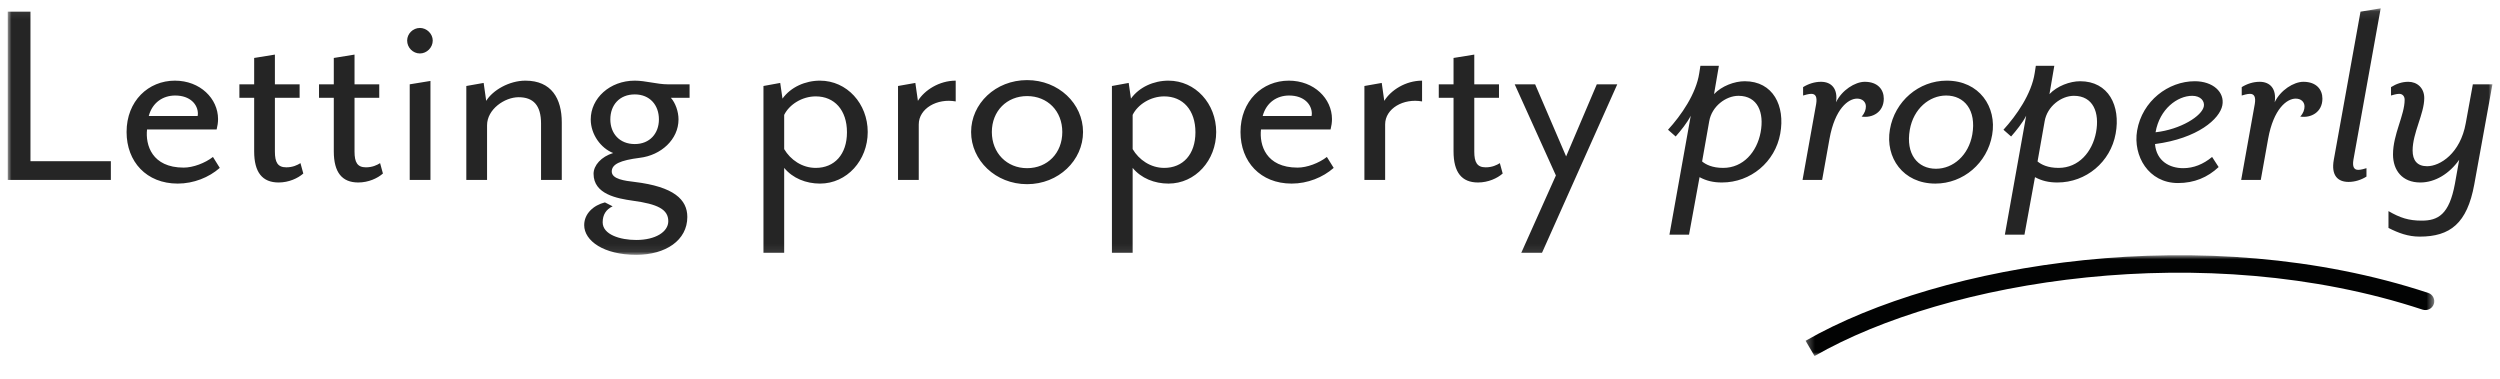 <?xml version="1.0" encoding="UTF-8"?>
<svg width="323px" height="49px" viewBox="0 0 323 49" version="1.1" xmlns="http://www.w3.org/2000/svg" xmlns:xlink="http://www.w3.org/1999/xlink">
    <!-- Generator: Sketch 51.2 (57519) - http://www.bohemiancoding.com/sketch -->
    <title>Artboard 2</title>
    <desc>Created with Sketch.</desc>
    <defs>
        <polygon id="path-1" points="0 0.074 321.024 0.074 321.024 31.925 0 31.925"></polygon>
        <polygon id="path-3" points="0.281 0.972 81.507 0.972 81.507 14 0.281 14"></polygon>
    </defs>
    <g id="Artboard-2" stroke="none" stroke-width="1" fill="none" fill-rule="evenodd">
        <g id="Group-7" transform="translate(1, 1)">
            <g id="Group-3">
                <mask id="mask-2" fill="white">
                    <use xlink:href="#path-1"></use>
                </mask>
                <g id="Clip-2"></g>
                <path d="M311.626,29.571 C315.553,29.571 317.756,27.868 318.675,22.83 L321.024,9.894 L318.492,9.894 L317.573,14.932 C316.876,18.808 314.27,20.476 312.581,20.476 C311.296,20.476 310.71,19.713 310.71,18.444 C310.71,16.163 312.214,13.698 312.214,11.668 C312.214,10.364 311.296,9.568 310.158,9.568 C309.351,9.568 308.616,9.822 307.919,10.256 L307.919,11.341 C308.176,11.271 308.616,11.125 308.982,11.125 C309.387,11.125 309.68,11.414 309.68,11.887 C309.68,13.879 308.176,16.344 308.176,18.951 C308.176,21.019 309.387,22.577 311.7,22.577 C313.644,22.577 315.481,21.418 316.728,19.642 L316.179,22.72 C315.443,26.745 313.975,27.506 311.883,27.506 C310.196,27.506 309.094,27.144 307.591,26.275 L307.591,28.448 C308.873,29.101 310.122,29.571 311.626,29.571 Z M302.438,22.504 C303.244,22.504 304.051,22.25 304.748,21.815 L304.748,20.728 C304.491,20.803 304.051,20.946 303.685,20.946 C303.135,20.946 302.914,20.547 303.061,19.642 L306.585,0.074 L303.977,0.508 L300.527,19.642 C300.16,21.67 301.041,22.504 302.438,22.504 Z M291.091,22.25 L292.045,16.924 C292.743,13.047 294.468,11.741 295.605,11.741 C296.303,11.741 296.743,12.176 296.743,12.756 C296.743,13.155 296.598,13.625 296.193,14.06 C297.552,14.278 299.056,13.517 299.056,11.741 C299.056,10.58 298.285,9.568 296.598,9.568 C295.348,9.568 293.623,10.656 292.89,12.213 C293.147,10.472 292.302,9.568 290.944,9.568 C290.137,9.568 289.328,9.822 288.631,10.256 L288.631,11.341 C288.888,11.271 289.328,11.125 289.697,11.125 C290.246,11.125 290.468,11.522 290.32,12.429 L288.559,22.25 L291.091,22.25 Z M280.399,22.649 C282.49,22.649 284.218,21.923 285.648,20.584 L284.803,19.278 C283.666,20.22 282.417,20.728 281.06,20.728 C279.335,20.728 277.61,19.823 277.427,17.612 C282.969,16.886 285.796,14.349 286.127,12.61 C286.455,10.907 284.913,9.495 282.564,9.495 C279.152,9.495 275.775,12.032 275.114,15.874 C274.564,19.135 276.582,22.649 280.399,22.649 Z M277.498,16.09 C278.014,13.083 280.325,11.379 282.233,11.379 C283.335,11.379 283.849,12.068 283.74,12.721 C283.518,13.989 280.73,15.728 277.498,16.09 Z M258.029,29.317 L260.561,29.317 L261.92,21.888 C262.8,22.361 263.681,22.577 264.818,22.577 C268.526,22.577 271.683,19.931 272.342,16.271 C273.004,12.683 271.426,9.495 267.755,9.495 C266.434,9.495 264.782,10.11 263.79,11.161 L264.416,7.503 L262.029,7.503 L261.882,8.445 C261.477,11.125 259.533,13.917 257.846,15.763 L258.836,16.635 C259.497,15.874 260.304,14.894 260.782,13.952 L258.029,29.317 Z M264.966,20.692 C263.571,20.692 262.726,20.258 262.251,19.861 L263.167,14.675 C263.497,12.721 265.332,11.379 266.948,11.379 C269.444,11.379 270.286,13.552 269.811,16.09 C269.332,18.627 267.571,20.692 264.966,20.692 Z M253.82,16.381 C253.342,19.062 251.36,20.803 249.123,20.803 C246.772,20.803 245.196,18.916 245.746,15.763 C246.222,13.047 248.275,11.341 250.443,11.341 C252.792,11.341 254.37,13.226 253.82,16.381 Z M256.388,16.416 C257.014,12.829 254.739,9.42 250.515,9.42 C246.919,9.42 243.799,12.068 243.176,15.728 C242.55,19.353 244.863,22.72 249.049,22.72 C252.645,22.72 255.767,20.077 256.388,16.416 Z M234.42,22.25 L235.374,16.924 C236.071,13.047 237.797,11.741 238.934,11.741 C239.631,11.741 240.072,12.176 240.072,12.756 C240.072,13.155 239.927,13.625 239.522,14.06 C240.881,14.278 242.385,13.517 242.385,11.741 C242.385,10.58 241.614,9.568 239.927,9.568 C238.677,9.568 236.952,10.656 236.219,12.213 C236.476,10.472 235.631,9.568 234.272,9.568 C233.466,9.568 232.657,9.822 231.959,10.256 L231.959,11.341 C232.216,11.271 232.657,11.125 233.026,11.125 C233.575,11.125 233.797,11.522 233.649,12.429 L231.888,22.25 L234.42,22.25 Z M214.692,29.317 L217.223,29.317 L218.582,21.888 C219.463,22.361 220.343,22.577 221.483,22.577 C225.188,22.577 228.346,19.931 229.008,16.271 C229.667,12.683 228.089,9.495 224.42,9.495 C223.096,9.495 221.445,10.11 220.453,11.161 L221.079,7.503 L218.692,7.503 L218.544,8.445 C218.142,11.125 216.198,13.917 214.508,15.763 L215.498,16.635 C216.16,15.874 216.966,14.894 217.445,13.952 L214.692,29.317 Z M221.628,20.692 C220.234,20.692 219.389,20.258 218.913,19.861 L219.829,14.675 C220.16,12.721 221.995,11.379 223.61,11.379 C226.107,11.379 226.952,13.552 226.473,16.09 C225.997,18.627 224.234,20.692 221.628,20.692 Z M207.951,9.894 L205.307,9.894 L201.343,19.208 L197.34,9.894 L194.699,9.894 L200.022,21.67 L195.543,31.674 L198.223,31.674 L207.951,9.894 Z M193.146,21.418 L192.78,20.077 C192.378,20.331 191.79,20.619 190.945,20.619 C189.843,20.619 189.477,19.969 189.477,18.592 L189.477,11.633 L192.67,11.633 L192.67,9.894 L189.477,9.894 L189.477,6.053 L186.797,6.488 L186.797,9.894 L184.889,9.894 L184.889,11.633 L186.797,11.633 L186.797,18.554 C186.797,21.273 187.861,22.577 189.955,22.577 C191.276,22.577 192.452,22.034 193.146,21.418 Z M182.731,12.105 L182.731,9.42 C180.601,9.42 178.693,10.656 177.848,12.032 L177.52,9.714 L175.281,10.11 L175.281,22.25 L177.96,22.25 L177.96,15.075 C177.96,13.01 180.344,11.668 182.731,12.105 Z M168.489,13.698 C168.489,13.844 168.451,13.989 168.451,13.989 L162.138,13.989 C162.616,12.213 164.01,11.341 165.55,11.341 C167.497,11.341 168.489,12.502 168.489,13.698 Z M171.313,20.692 L170.433,19.278 C169.405,20.077 167.863,20.655 166.652,20.655 C162.542,20.655 161.697,17.72 161.919,15.728 L170.909,15.728 C171.021,15.291 171.092,14.821 171.092,14.386 C171.092,11.741 168.782,9.42 165.514,9.42 C162.102,9.42 159.272,12.032 159.272,16.055 C159.272,19.893 161.845,22.72 165.883,22.72 C167.937,22.72 169.919,21.923 171.313,20.692 Z M149.414,11.452 C151.837,11.452 153.45,13.226 153.45,16.09 C153.45,18.951 151.837,20.692 149.414,20.692 C147.654,20.692 146.147,19.642 145.338,18.265 L145.338,13.844 C146,12.502 147.654,11.452 149.414,11.452 Z M156.132,16.055 C156.132,12.394 153.45,9.42 149.964,9.42 C148.056,9.42 146.183,10.256 145.119,11.741 L144.827,9.714 L142.661,10.11 L142.661,31.674 L145.338,31.674 L145.338,20.692 C146.44,22.034 148.165,22.72 149.964,22.72 C153.45,22.72 156.132,19.713 156.132,16.055 Z M136.249,16.055 C136.249,18.77 134.34,20.728 131.699,20.728 C129.091,20.728 127.146,18.77 127.146,16.055 C127.146,13.336 129.091,11.414 131.699,11.414 C134.34,11.414 136.249,13.336 136.249,16.055 Z M138.928,16.055 C138.928,12.394 135.773,9.349 131.699,9.349 C127.622,9.349 124.467,12.394 124.467,16.055 C124.467,19.713 127.622,22.795 131.699,22.795 C135.773,22.795 138.928,19.713 138.928,16.055 Z M122.477,12.105 L122.477,9.42 C120.347,9.42 118.439,10.656 117.594,12.032 L117.263,9.714 L115.024,10.11 L115.024,22.25 L117.703,22.25 L117.703,15.075 C117.703,13.01 120.09,11.668 122.477,12.105 Z M104.393,11.452 C106.815,11.452 108.428,13.226 108.428,16.09 C108.428,18.951 106.815,20.692 104.393,20.692 C102.629,20.692 101.125,19.642 100.316,18.265 L100.316,13.844 C100.978,12.502 102.629,11.452 104.393,11.452 Z M111.11,16.055 C111.11,12.394 108.428,9.42 104.942,9.42 C103.034,9.42 101.163,10.256 100.097,11.741 L99.805,9.714 L97.639,10.11 L97.639,31.674 L100.316,31.674 L100.316,20.692 C101.42,22.034 103.143,22.72 104.942,22.72 C108.428,22.72 111.11,19.713 111.11,16.055 Z M84.132,14.424 C84.132,16.233 82.957,17.612 81.013,17.612 C79.03,17.612 77.855,16.233 77.855,14.424 C77.855,12.575 79.03,11.198 81.013,11.198 C82.957,11.198 84.132,12.575 84.132,14.424 Z M81.013,9.42 C77.781,9.42 75.323,11.706 75.323,14.424 C75.323,16.381 76.643,18.155 78.221,18.77 C76.679,19.243 75.689,20.366 75.689,21.454 C75.689,24.099 78.735,24.642 80.756,24.931 C83.985,25.368 85.343,26.056 85.343,27.579 C85.343,28.955 83.689,30.005 81.196,30.005 C79.14,30.005 76.865,29.317 76.865,27.724 C76.865,26.745 77.305,26.056 78.15,25.657 L77.157,25.149 C75.689,25.513 74.478,26.599 74.478,28.086 C74.478,30.116 77.01,31.925 81.196,31.925 C85.013,31.925 87.802,30.041 87.802,27.033 C87.802,24.787 86.076,23.122 80.974,22.504 C79.728,22.361 78.038,22.142 78.038,21.162 C78.038,20.22 79.104,19.713 81.672,19.388 C84.389,19.062 86.664,17.032 86.664,14.424 C86.664,13.407 86.26,12.284 85.674,11.633 L88.094,11.633 L88.094,9.894 L85.27,9.894 C83.911,9.894 82.404,9.42 81.013,9.42 Z M71.582,22.25 L71.582,14.821 C71.582,11.741 70.259,9.42 66.882,9.42 C64.791,9.42 62.661,10.656 61.818,12.032 L61.488,9.714 L59.248,10.11 L59.248,22.25 L61.928,22.25 L61.928,15.183 C61.928,13.118 64.203,11.56 66.002,11.56 C67.91,11.56 68.903,12.61 68.903,14.967 L68.903,22.25 L71.582,22.25 Z M54.615,22.25 L54.615,9.457 L51.935,9.894 L51.935,22.25 L54.615,22.25 Z M54.91,4.239 C54.91,3.37 54.139,2.611 53.256,2.611 C52.34,2.611 51.604,3.37 51.604,4.239 C51.604,5.146 52.34,5.907 53.256,5.907 C54.139,5.907 54.91,5.146 54.91,4.239 Z M48.474,21.418 L48.108,20.077 C47.703,20.331 47.118,20.619 46.273,20.619 C45.172,20.619 44.805,19.969 44.805,18.592 L44.805,11.633 L47.999,11.633 L47.999,9.894 L44.805,9.894 L44.805,6.053 L42.126,6.488 L42.126,9.894 L40.217,9.894 L40.217,11.633 L42.126,11.633 L42.126,18.554 C42.126,21.273 43.189,22.577 45.284,22.577 C46.604,22.577 47.777,22.034 48.474,21.418 Z M38.187,21.418 L37.82,20.077 C37.416,20.331 36.83,20.619 35.985,20.619 C34.884,20.619 34.517,19.969 34.517,18.592 L34.517,11.633 L37.711,11.633 L37.711,9.894 L34.517,9.894 L34.517,6.053 L31.838,6.488 L31.838,9.894 L29.929,9.894 L29.929,11.633 L31.838,11.633 L31.838,18.554 C31.838,21.273 32.901,22.577 34.996,22.577 C36.316,22.577 37.489,22.034 38.187,21.418 Z M24.568,13.698 C24.568,13.844 24.532,13.989 24.532,13.989 L18.219,13.989 C18.695,12.213 20.089,11.341 21.631,11.341 C23.578,11.341 24.568,12.502 24.568,13.698 Z M27.395,20.692 L26.514,19.278 C25.486,20.077 23.944,20.655 22.733,20.655 C18.624,20.655 17.776,17.72 17.998,15.728 L26.99,15.728 C27.102,15.291 27.173,14.821 27.173,14.386 C27.173,11.741 24.863,9.42 21.596,9.42 C18.181,9.42 15.354,12.032 15.354,16.055 C15.354,19.893 17.924,22.72 21.962,22.72 C24.018,22.72 26,21.923 27.395,20.692 Z M-0.001,22.25 L13.323,22.25 L13.323,19.823 L2.936,19.823 L2.936,0.508 L-0.001,0.508 L-0.001,22.25 Z" id="Fill-1" fill="#252525" mask="url(#mask-2)"></path>
            </g>
            <g id="Group-6" transform="translate(232, 31)">
                <mask id="mask-4" fill="white">
                    <use xlink:href="#path-3"></use>
                </mask>
                <g id="Clip-5"></g>
                <path d="M0.281,12.029 C17.82,1.958 51.973,-3.633 80.721,5.841 C81.322,6.041 81.649,6.688 81.447,7.282 C81.248,7.878 80.599,8.202 79.99,8.002 C51.886,-1.262 18.543,4.178 1.439,14.001" id="Fill-4" fill="#020303" mask="url(#mask-4)"></path>
            </g>
        </g>
    </g>
</svg>